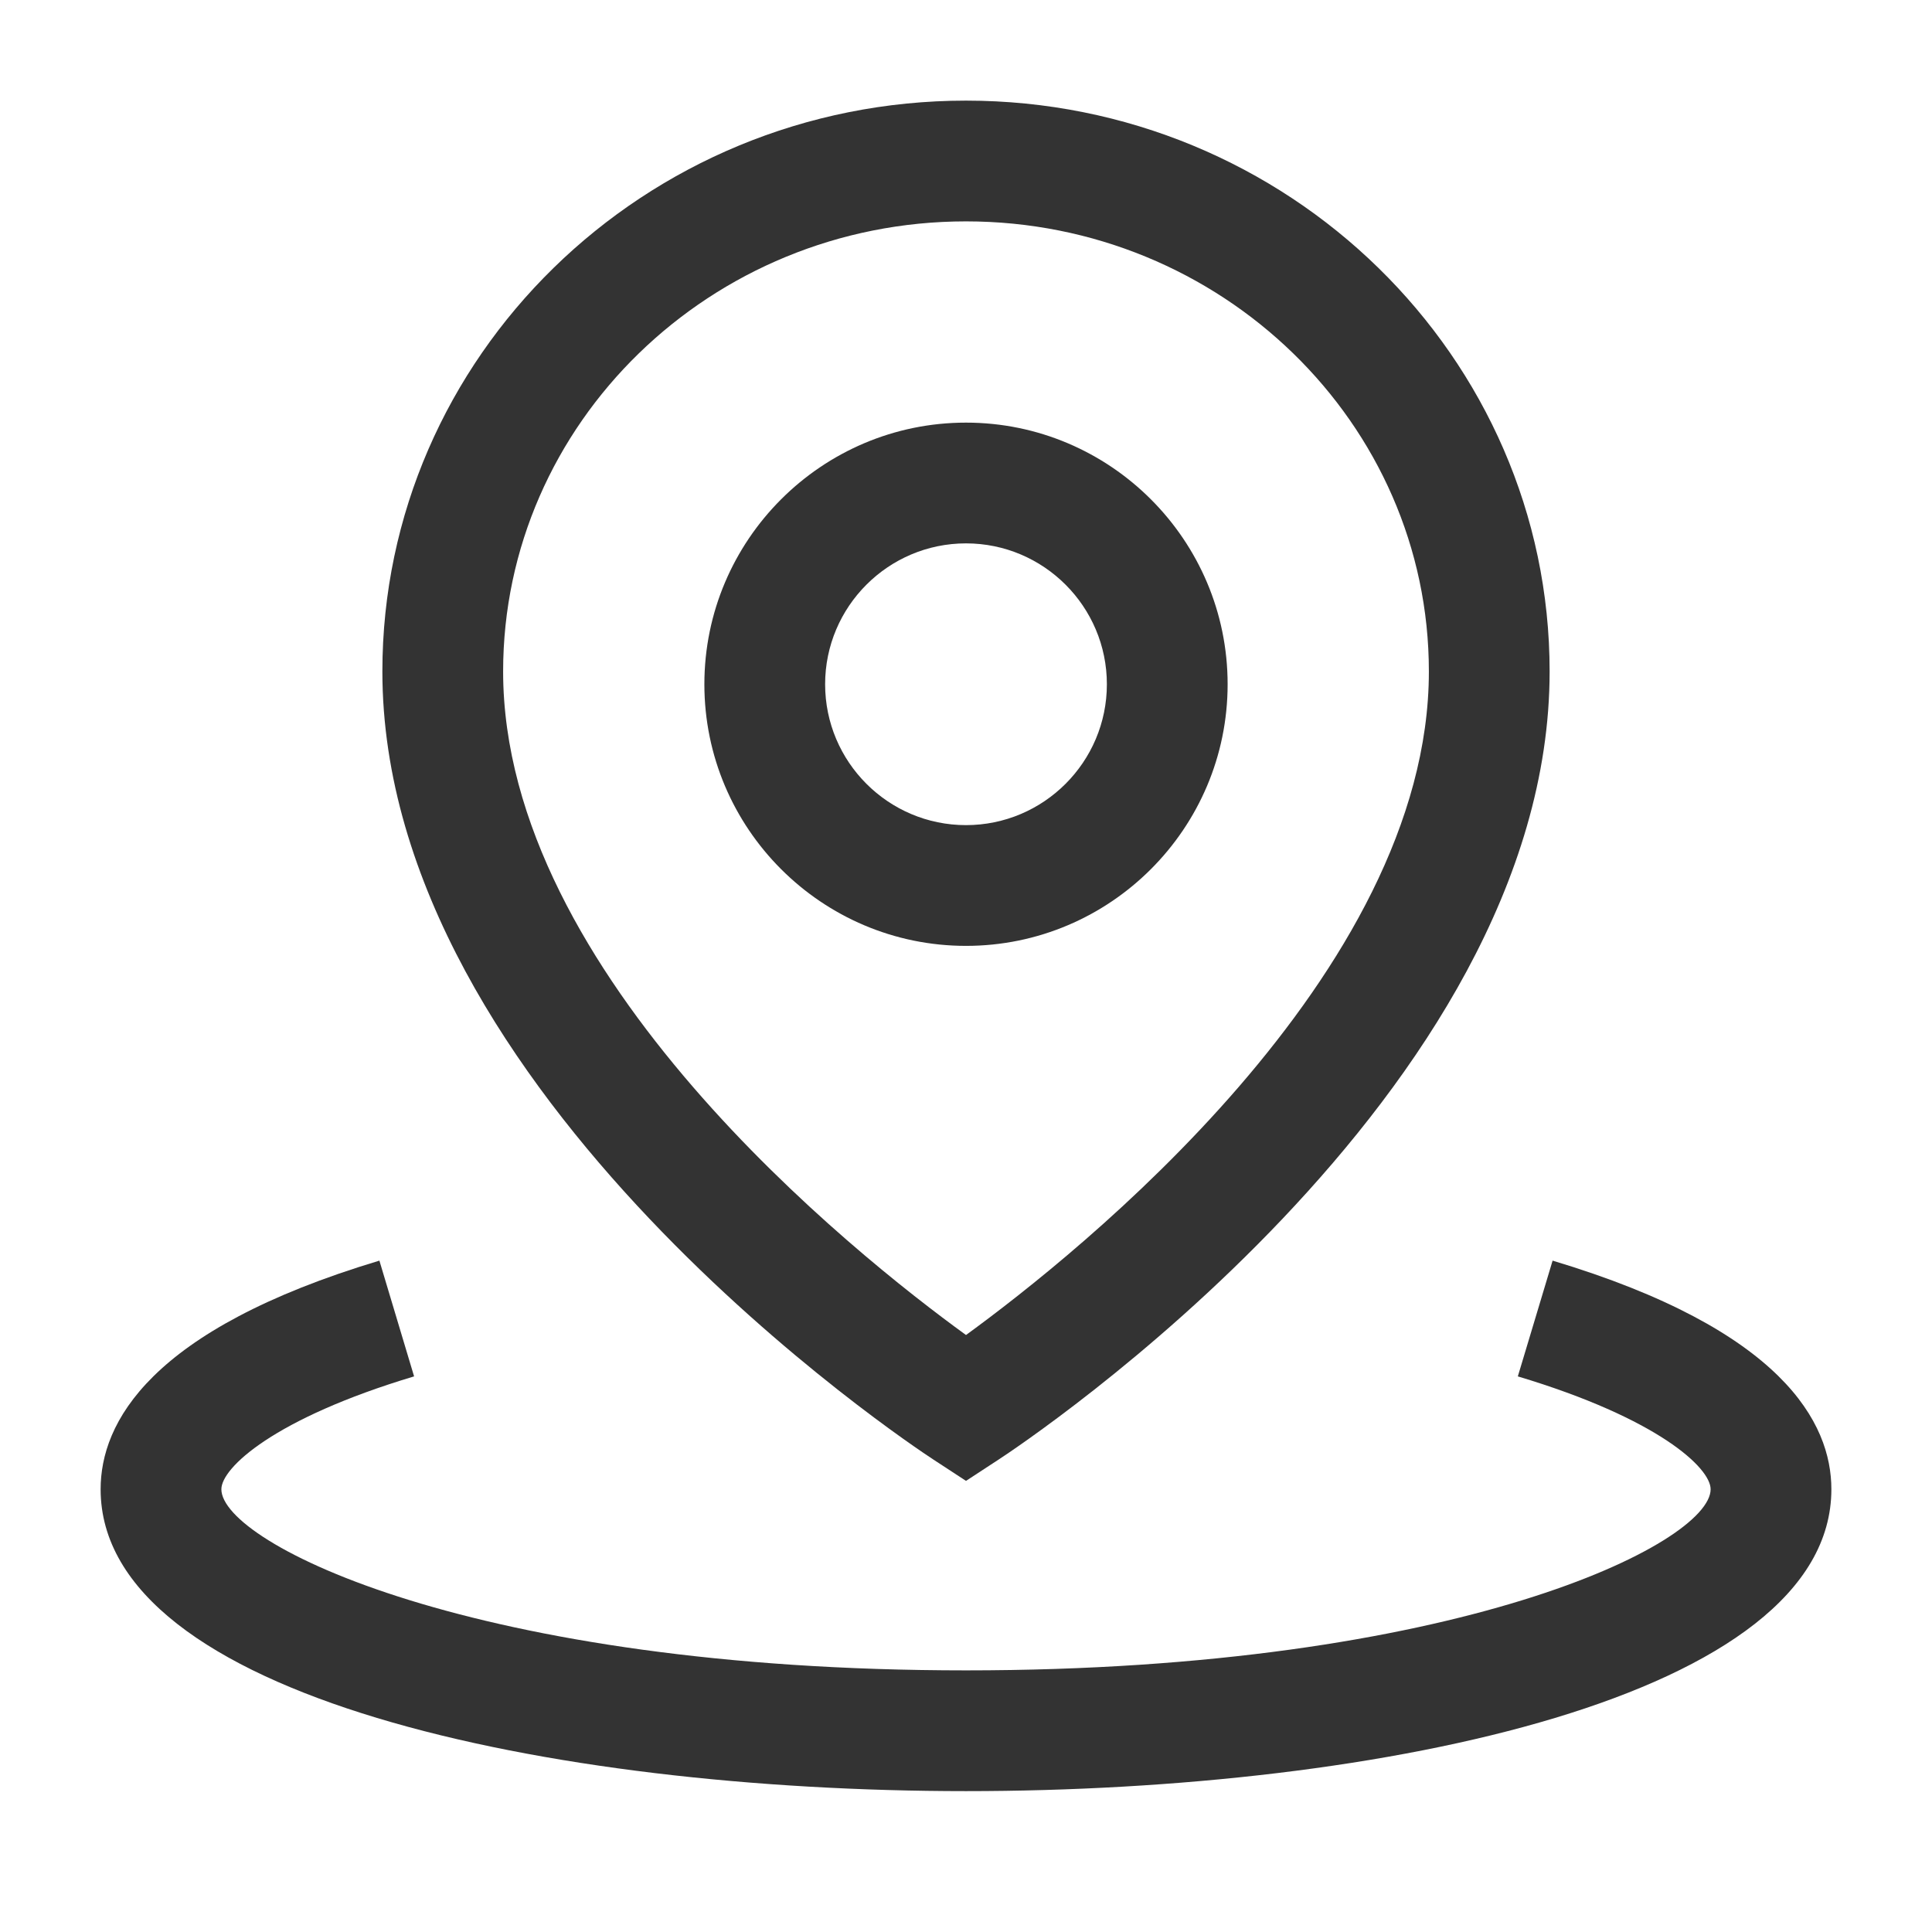 <?xml version="1.0" encoding="iso-8859-1"?>
<svg version="1.1" id="&#x56FE;&#x5C42;_1" xmlns="http://www.w3.org/2000/svg" xmlns:xlink="http://www.w3.org/1999/xlink" x="0px"
	 y="0px" viewBox="0 0 24 24" style="enable-background:new 0 0 24 24;" xml:space="preserve">
<path style="fill:#333333;" d="M12,22.25c-5.178,0-10.75-1.174-10.75-3.75c0-0.821,0.601-1.98,3.463-2.84l0.431,1.438
	C3.4,17.621,2.75,18.235,2.75,18.5c0,0.673,3.147,2.25,9.25,2.25c6.103,0,9.25-1.577,9.25-2.25c0-0.265-0.65-0.879-2.395-1.402
	l0.432-1.438c2.862,0.859,3.463,2.019,3.463,2.84C22.75,21.076,17.178,22.25,12,22.25z"/>
<path style="fill:#333333;" d="M12,18.396l-0.41-0.268c-0.279-0.183-6.84-4.53-6.84-9.787c0-3.91,3.252-7.091,7.25-7.091
	c3.998,0,7.25,3.181,7.25,7.091c0,5.257-6.561,9.604-6.84,9.787L12,18.396z M12,2.75c-3.17,0-5.75,2.508-5.75,5.591
	c0,3.771,4.371,7.243,5.75,8.243c1.377-1.002,5.75-4.48,5.75-8.243C17.75,5.258,15.171,2.75,12,2.75z"/>
<path style="fill:#333333;" d="M12,11.75c-1.792,0-3.25-1.458-3.25-3.25S10.208,5.25,12,5.25s3.25,1.458,3.25,3.25
	S13.792,11.75,12,11.75z M12,6.75c-0.965,0-1.75,0.785-1.75,1.75s0.785,1.75,1.75,1.75s1.75-0.785,1.75-1.75S12.965,6.75,12,6.75z"
	/>
</svg>






